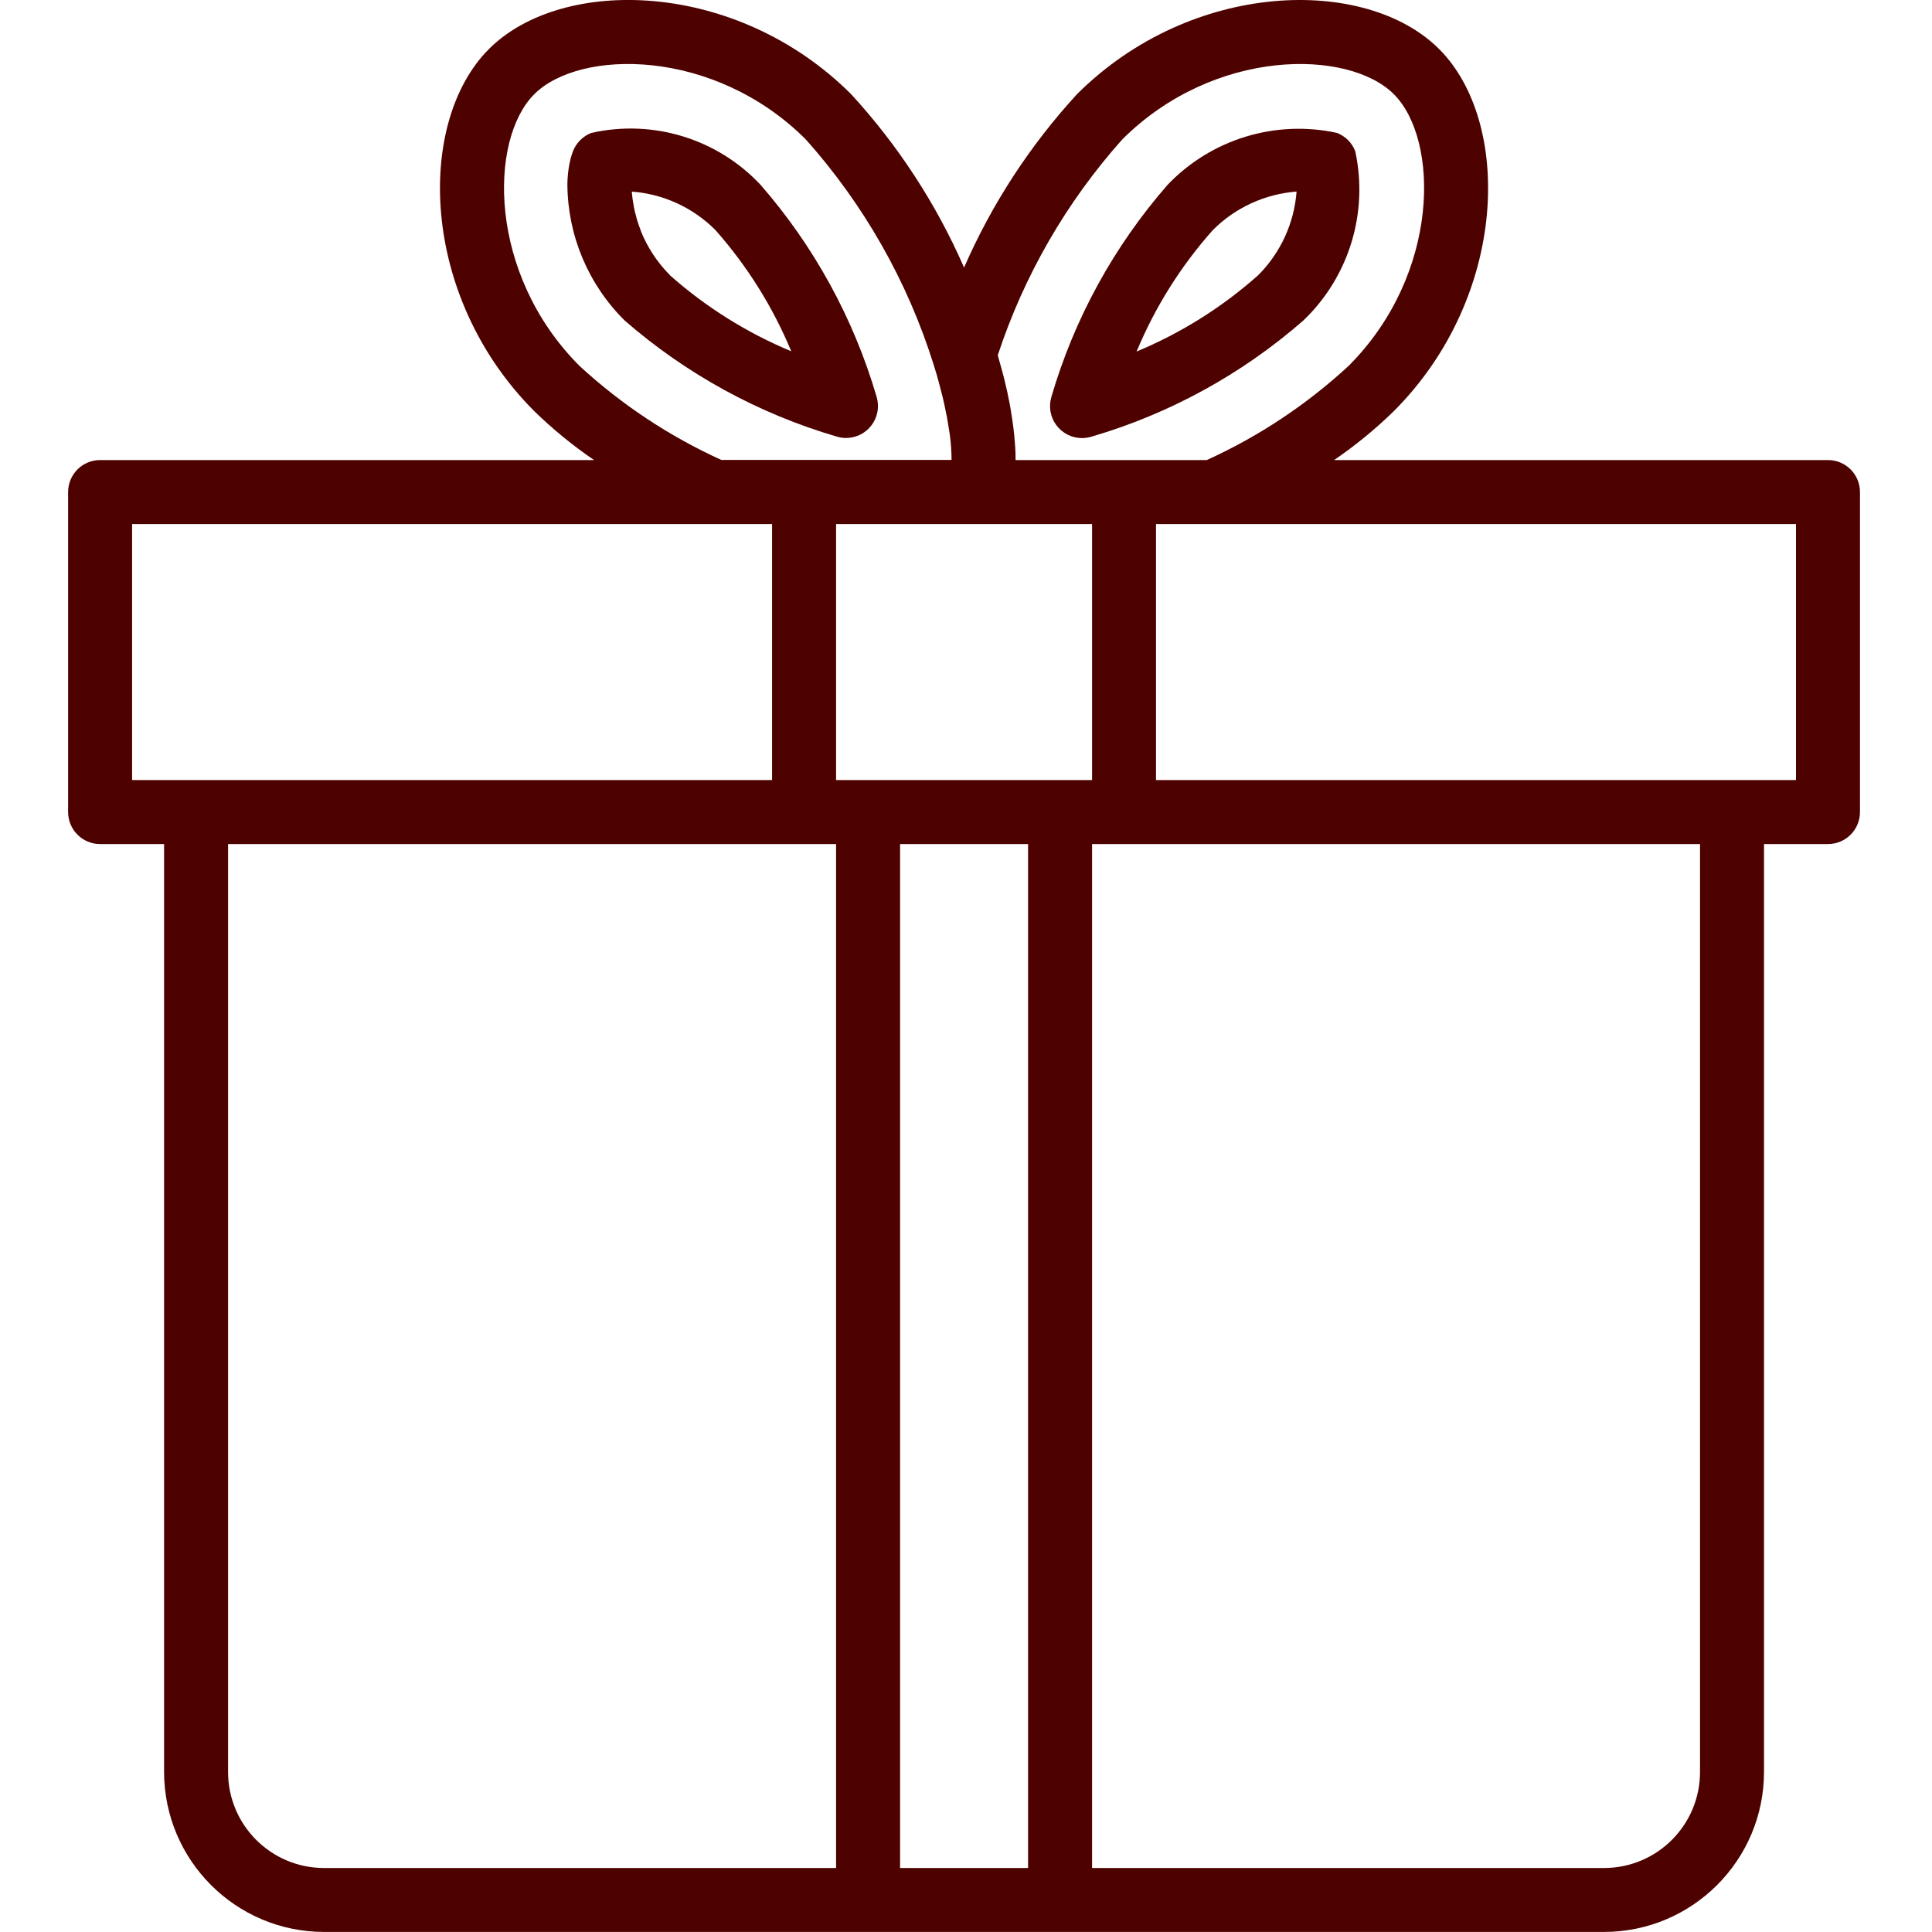 <svg width="40" height="40" viewBox="0 0 40 40" fill="none" xmlns="http://www.w3.org/2000/svg">
<g clip-path="url(#clip0_266_27)">
<path d="M17.515 9.068C17.724 9.068 17.921 8.97 18.046 8.802C18.171 8.635 18.21 8.418 18.15 8.218C17.675 6.596 16.855 5.097 15.744 3.824C14.85 2.872 13.518 2.464 12.243 2.752C12.068 2.819 11.929 2.959 11.861 3.135C11.825 3.234 11.798 3.336 11.781 3.44C11.76 3.563 11.749 3.688 11.747 3.814V3.824C11.755 4.881 12.181 5.891 12.932 6.635C14.205 7.744 15.704 8.565 17.324 9.039C17.386 9.058 17.45 9.068 17.515 9.068ZM13.871 5.697C13.608 5.434 13.402 5.119 13.264 4.773V4.766C13.235 4.693 13.21 4.619 13.188 4.548C13.177 4.51 13.169 4.473 13.159 4.436C13.149 4.398 13.14 4.369 13.134 4.336C13.127 4.303 13.126 4.29 13.121 4.266C13.102 4.167 13.088 4.067 13.081 3.967C13.735 4.016 14.348 4.298 14.811 4.762C15.47 5.506 16.001 6.355 16.382 7.273C15.463 6.89 14.613 6.358 13.868 5.697H13.871Z" fill="#4D0200"/>
<path d="M37.847 9.525H27.621C28.063 9.223 28.478 8.883 28.861 8.509C31.231 6.132 31.309 2.528 29.795 1.015C28.281 -0.499 24.678 -0.423 22.299 1.949C21.326 3.008 20.535 4.222 19.96 5.539C19.384 4.221 18.593 3.007 17.619 1.947C15.242 -0.422 11.638 -0.5 10.124 1.014C8.609 2.528 8.688 6.132 11.058 8.509C11.441 8.883 11.857 9.223 12.299 9.525H2.072C1.706 9.525 1.41 9.822 1.41 10.188V16.812C1.41 17.178 1.706 17.475 2.072 17.475H3.397V36.687C3.4 38.515 4.881 39.997 6.71 39.999H33.209C35.038 39.997 36.52 38.515 36.522 36.687V17.475H37.847C38.213 17.475 38.509 17.178 38.509 16.812V10.188C38.509 9.822 38.213 9.525 37.847 9.525ZM23.236 2.886C25.14 0.987 27.918 1.009 28.859 1.951C29.8 2.892 29.823 5.668 27.925 7.572C27.055 8.376 26.063 9.035 24.985 9.525H21.026C21.026 9.511 21.026 9.496 21.026 9.482C21.026 9.331 21.015 9.178 21 9.024C20.995 8.973 20.989 8.923 20.983 8.871C20.968 8.744 20.949 8.617 20.927 8.491C20.92 8.447 20.912 8.402 20.904 8.358C20.873 8.193 20.838 8.031 20.798 7.874C20.793 7.851 20.787 7.832 20.782 7.808C20.747 7.67 20.71 7.543 20.673 7.41C20.668 7.392 20.663 7.373 20.658 7.354C21.201 5.703 22.079 4.182 23.236 2.886ZM22.61 16.15H17.31V10.85H22.61V16.15ZM11.995 7.573C10.097 5.668 10.119 2.893 11.061 1.951C12.002 1.009 14.778 0.987 16.681 2.884C17.886 4.234 18.79 5.826 19.331 7.553C19.406 7.786 19.463 8.009 19.518 8.226C19.533 8.288 19.546 8.348 19.559 8.409C19.595 8.571 19.623 8.725 19.645 8.873C19.652 8.923 19.662 8.975 19.668 9.024C19.689 9.189 19.7 9.356 19.701 9.522H14.934C13.857 9.033 12.865 8.375 11.995 7.573ZM2.735 10.85H15.985V16.15H2.735V10.85ZM4.722 36.687V17.475H17.31V38.675H6.71C5.612 38.675 4.722 37.785 4.722 36.687ZM18.635 38.675V17.475H21.285V38.675H18.635ZM35.197 36.687C35.197 37.785 34.307 38.675 33.209 38.675H22.61V17.475H35.197V36.687ZM37.184 16.15H23.934V10.85H37.184V16.15Z" fill="#4D0200"/>
<path d="M22.402 9.07C22.466 9.07 22.529 9.061 22.59 9.043C24.213 8.569 25.713 7.747 26.986 6.634C27.928 5.733 28.335 4.406 28.059 3.132C27.992 2.956 27.854 2.818 27.678 2.751C26.404 2.475 25.077 2.882 24.176 3.824C23.063 5.097 22.241 6.597 21.767 8.22C21.708 8.42 21.746 8.637 21.871 8.804C21.997 8.972 22.193 9.07 22.402 9.07ZM25.113 4.761C25.576 4.298 26.191 4.016 26.844 3.966C26.795 4.62 26.513 5.234 26.049 5.698C25.304 6.361 24.453 6.895 23.532 7.278C23.915 6.356 24.449 5.506 25.113 4.761Z" fill="#4D0200"/>
</g>
<defs>
<clipPath id="clip0_266_27">
<rect width="40" height="40" fill="white"/>
</clipPath>
</defs>
</svg>
